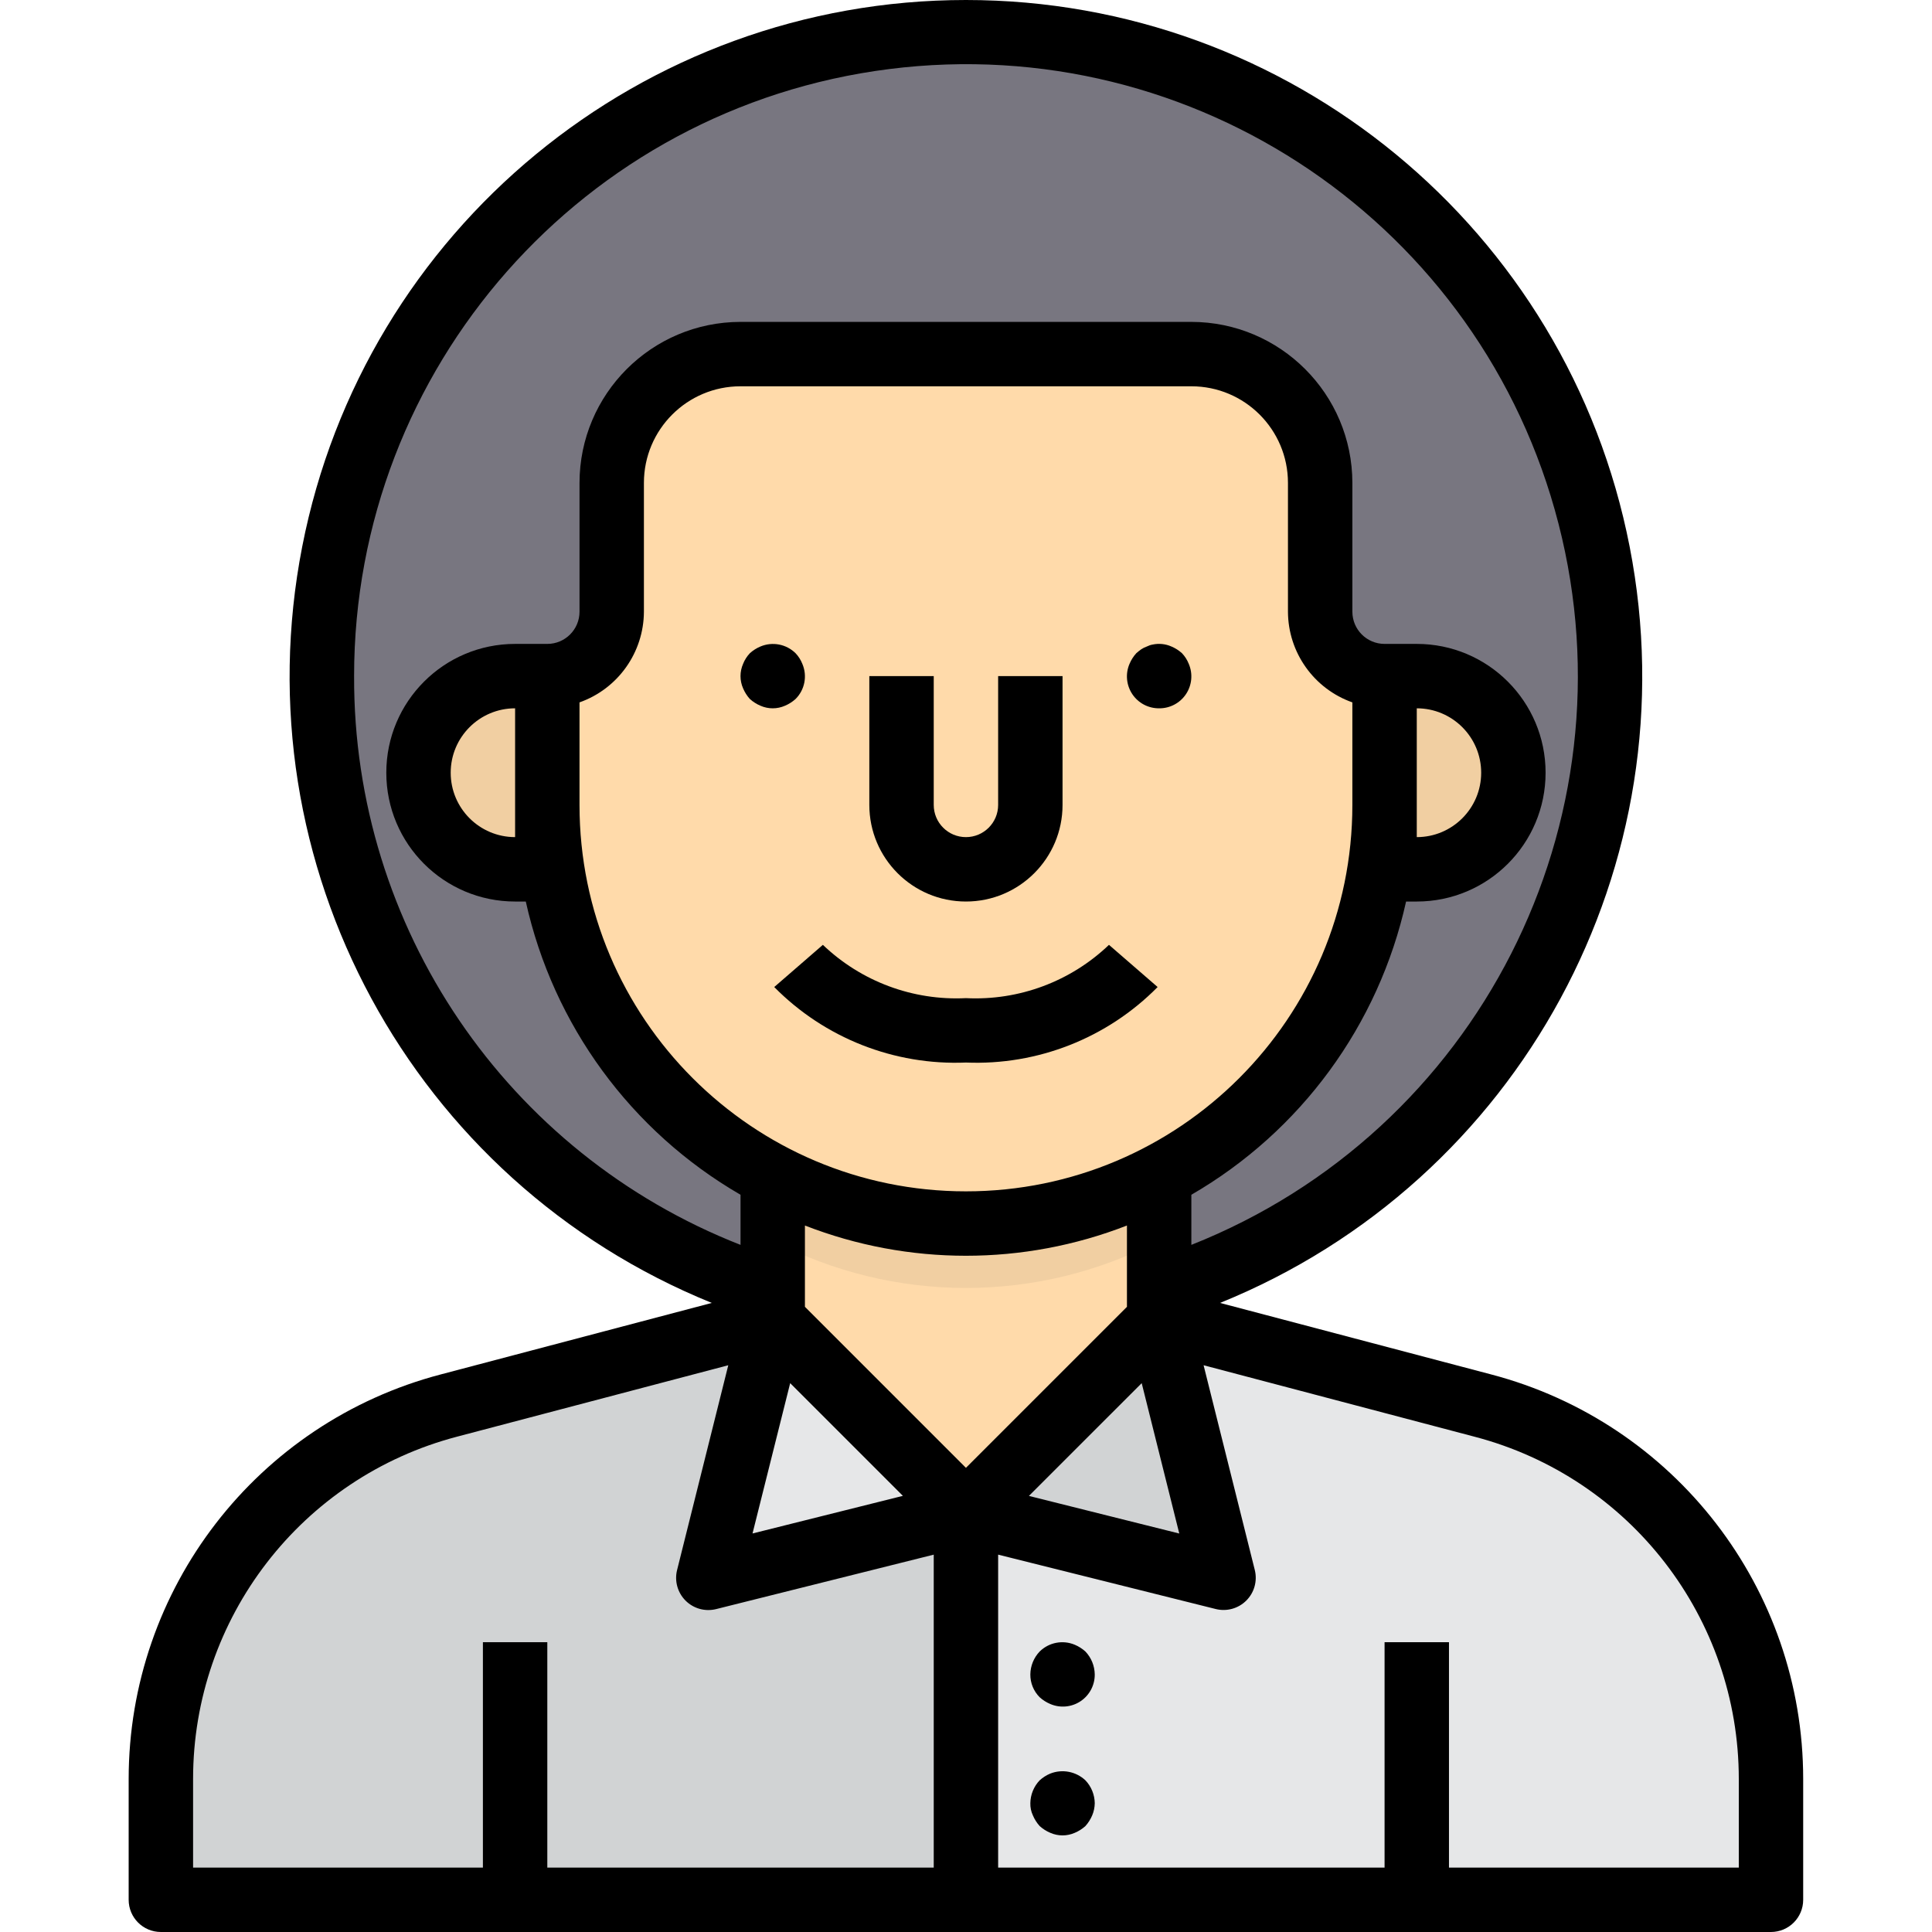 <svg height="479pt" viewBox="-31 0 479 479.965" width="479pt" xmlns="http://www.w3.org/2000/svg">
    <path d="m208.484 7.965c-79.004-.016-146.191 57.633-158.18 135.719-11.988 78.086 34.809 153.234 110.18 176.922v-.496c31.141 10.473 64.855 10.473 96 0v.496c75.367-23.688 122.164-98.836 110.176-176.922-11.988-78.086-79.176-135.734-158.176-135.719zm0 0"
          fill="#787680"/>
    <path d="m320.484 167.965c13.254 0 24 10.746 24 24s-10.746 24-24 24h-16v-48zm0 0" fill="#f1cfa2"/>
    <path d="m112.484 199.965v16h-16c-13.258 0-24-10.746-24-24s10.742-24 24-24h16zm0 0" fill="#f1cfa2"/>
    <path d="m320.484 471.965h-112v-96l64 16-16-64 80.398 21.199c42.199 11.043 71.625 49.18 71.602 92.801v30zm0 0"
          fill="#e6e7e8"/>
    <path d="m312.484 167.965v32c0 57.438-46.562 104-104 104s-104-46.562-104-104v-32c8.824-.027 15.973-7.176 16-16v-32c0-17.672 14.324-32 32-32h112c17.672 0 32 14.328 32 32v32c.023 8.824 7.172 15.973 16 16zm0 0"
          fill="#ffdaaa"/>
    <path d="m256.484 327.965 16 64-64-16zm0 0" fill="#d1d3d4"/>
    <path d="m256.484 292.207v35.758l-48 48-48-48v-35.758c30.078 15.68 65.918 15.68 96 0zm0 0"
          fill="#ffdaaa"/>
    <path d="m96.484 471.965h-88v-30c-.027-43.621 29.398-81.758 71.598-92.801l80.402-21.199-16 64 64-16v96zm0 0"
          fill="#d1d3d4"/>
    <path d="m208.484 375.965-64 16 16-64zm0 0" fill="#e6e7e8"/>
    <path d="m256.484 292.207v16c-30.082 15.68-65.922 15.68-96 0v-16c30.078 15.68 65.918 15.68 96 0zm0 0"
          fill="#f1cfa2"/>
    <path d="m338.922 341.438-67.305-17.754c74.492-30.207 117.148-108.949 101.758-187.848-15.391-78.895-84.508-135.836-164.891-135.836-80.387 0-149.504 56.941-164.895 135.836-15.391 78.898 27.266 157.641 101.758 187.848l-67.266 17.746c-45.715 11.973-77.598 53.277-77.598 100.535v30c0 4.418 3.578 8 8 8h400c4.418 0 8-3.582 8-8v-30c.004-47.246-31.863-88.547-77.562-100.527zm-130.438 23.215-40-40v-20.199c25.723 10.016 54.273 10.016 80 0v20.199zm-112-164.688v8c-8.84 0-16-7.164-16-16 0-8.836 7.16-16 16-16zm16-25.473c9.555-3.379 15.957-12.395 16-22.527v-32c0-13.254 10.742-24 24-24h112c13.254 0 24 10.746 24 24v32c.039 10.133 6.441 19.148 16 22.527v25.473c0 53.02-42.984 96-96 96-53.02 0-96-42.98-96-96zm208 33.473v-32c8.836 0 16 7.164 16 16 0 8.836-7.164 16-16 16zm-155.664 135.648 28 28-37.355 9.344zm87.328 0 9.336 37.359-37.355-9.344zm-195.664-175.648c-.008-76.578 56.953-141.199 132.922-150.809 75.973-9.613 147.23 38.793 166.293 112.961 19.059 74.164-20.027 150.93-91.215 179.145v-12.449c27.195-15.742 46.543-42.168 53.344-72.848h2.656c17.672 0 32-14.328 32-32s-14.328-32-32-32h-8c-4.422 0-8-3.582-8-8v-32c-.027-22.082-17.922-39.973-40-40h-112c-22.082.027-39.977 17.918-40 40v32c0 4.418-3.582 8-8 8h-8c-17.676 0-32 14.328-32 32s14.324 32 32 32h2.652c6.801 30.68 26.148 57.105 53.348 72.848v12.449c-58.102-22.766-96.238-78.895-96-141.297zm-40 274c-.012-39.969 26.938-74.918 65.598-85.062l67.359-17.738-12.719 50.883c-.68 2.723.121 5.605 2.109 7.594 1.984 1.984 4.867 2.781 7.594 2.102l54.059-13.527v77.75h-96v-56h-16v56h-72zm384 22h-72v-56h-16v56h-96v-77.75l54.055 13.512c2.727.68 5.613-.117 7.598-2.105 1.988-1.984 2.785-4.867 2.105-7.594l-12.719-50.863 67.336 17.762c38.66 10.133 65.625 45.07 65.625 85.039zm0 0"/>
    <path d="m208.484 223.965c13.254 0 24-10.746 24-24v-32h-16v32c0 4.418-3.582 8-8 8-4.422 0-8-3.582-8-8v-32h-16v32c0 13.254 10.742 24 24 24zm0 0"/>
    <path d="m256.484 175.965c2.676.027 5.184-1.301 6.668-3.527s1.746-5.051.691-7.512c-.387-.98-.957-1.875-1.68-2.641-.781-.707-1.672-1.273-2.641-1.68-1.457-.645-3.082-.812-4.641-.48-.5.086-.988.25-1.441.48-.508.176-.992.418-1.438.719-.422.297-.82.617-1.203.961-.703.777-1.273 1.672-1.68 2.641-1.055 2.461-.793 5.285.691 7.512s3.992 3.555 6.672 3.527zm0 0"/>
    <path d="m154.801 173.645c.781.707 1.672 1.273 2.641 1.68 1.938.855 4.145.855 6.082 0 .969-.406 1.859-.973 2.641-1.68 2.289-2.289 2.953-5.742 1.68-8.719-.387-.98-.957-1.875-1.68-2.641-2.301-2.27-5.742-2.934-8.723-1.68-.969.406-1.859.973-2.641 1.68-.723.766-1.293 1.66-1.68 2.641-.852 1.938-.852 4.141 0 6.078.41.969.977 1.863 1.68 2.641zm0 0"/>
    <path d="m235.523 408.605c-2.98-1.254-6.422-.59-8.723 1.68-1.461 1.531-2.289 3.562-2.316 5.68-.023 2.129.812 4.176 2.316 5.68.781.707 1.672 1.273 2.641 1.68 2.461 1.055 5.289.797 7.516-.688 2.227-1.484 3.555-3.996 3.527-6.672-.031-2.117-.859-4.148-2.32-5.68-.781-.707-1.672-1.273-2.641-1.68zm0 0"/>
    <path d="m229.441 440.605c-.969.406-1.859.973-2.641 1.68-1.461 1.531-2.289 3.562-2.316 5.68-.031 1.051.191 2.09.637 3.039.41.969.977 1.863 1.68 2.641.781.707 1.672 1.273 2.641 1.68 1.938.855 4.145.855 6.082 0 .969-.406 1.859-.973 2.641-1.68.703-.777 1.27-1.672 1.68-2.641.41-.961.625-1.992.641-3.039-.031-2.117-.859-4.148-2.32-5.68-2.34-2.199-5.734-2.855-8.723-1.68zm0 0"/>
    <path d="m208.484 263.965c17.809.742 35.102-6.07 47.621-18.758l-12.086-10.48c-9.523 9.109-22.375 13.898-35.535 13.238-13.164.66-26.016-4.129-35.539-13.238l-12.086 10.48c12.52 12.688 29.812 19.5 47.625 18.758zm0 0"/>
</svg>